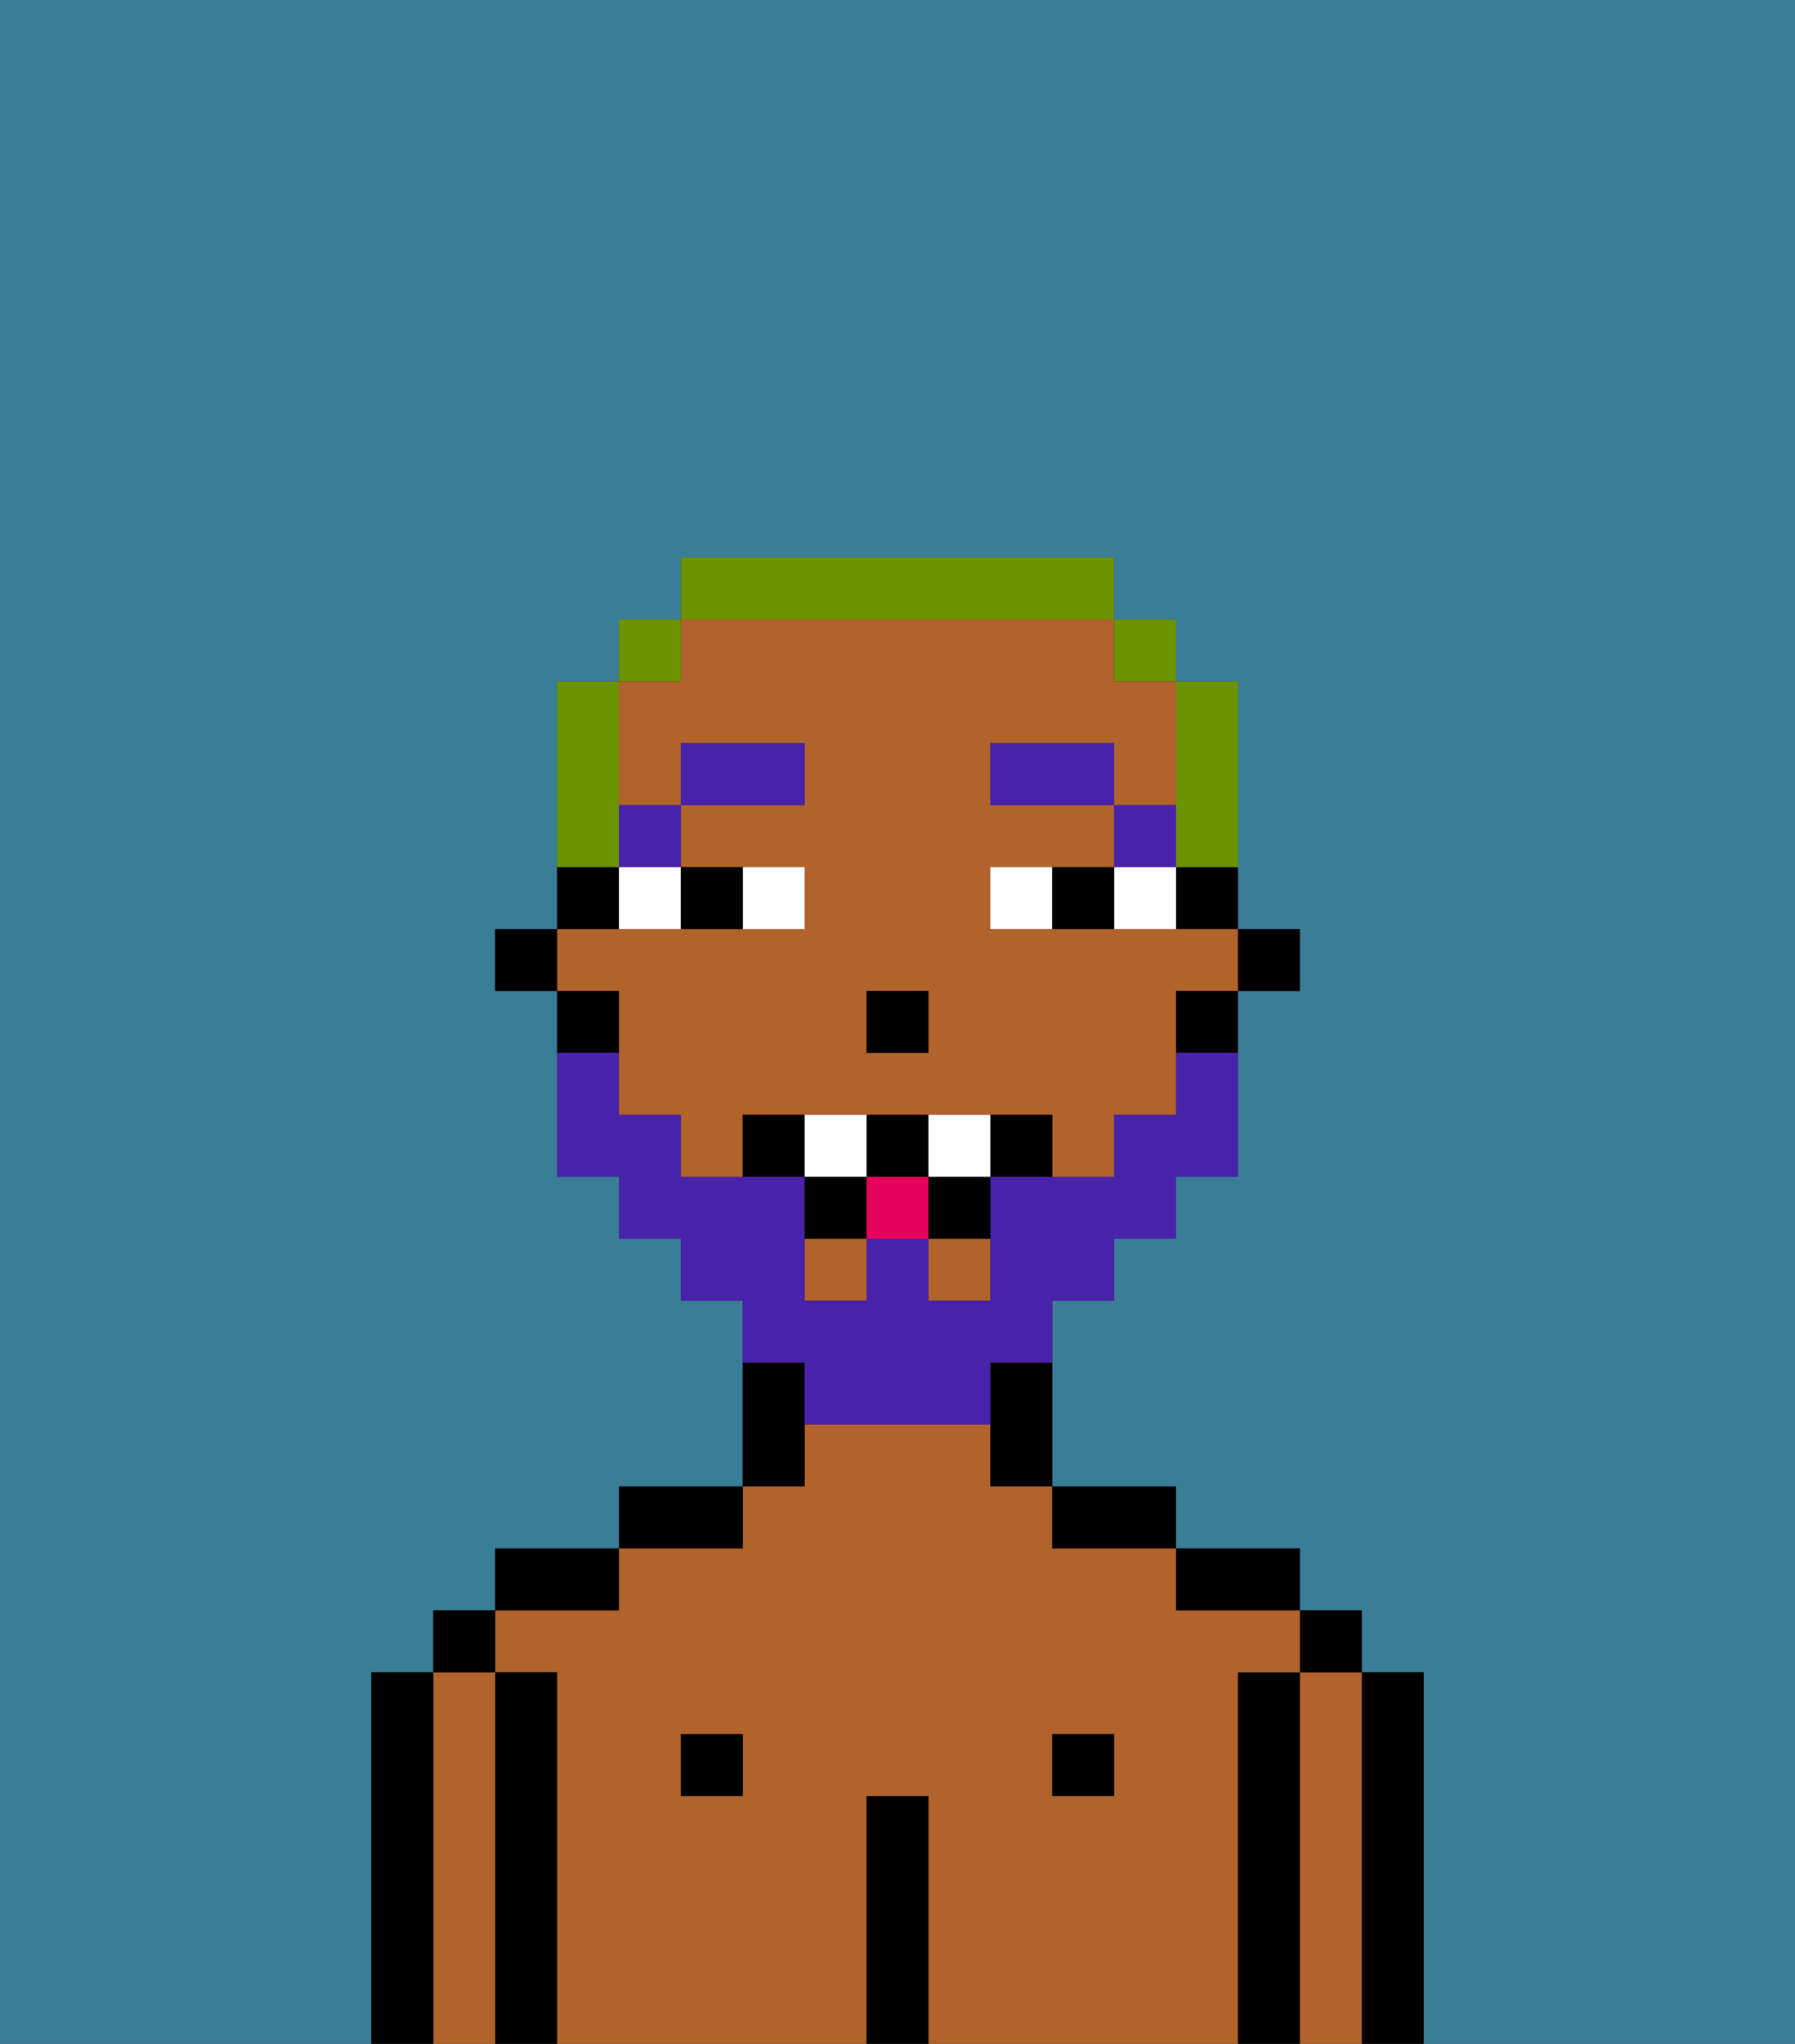 <svg xmlns="http://www.w3.org/2000/svg" viewBox="0 0 29 33"><rect x="0" y="0" width="29" height="33" fill="#333333" stroke="none"/><defs><style>polygon,rect,path{shape-rendering:crispedges;}.ib232-1{fill:#397d98;}.ib232-2{fill:#000000;}.ib232-3{fill:#b2622b;}.ib232-4{fill:#ffffff;}.ib232-5{fill:#4922aa;}.ib232-6{fill:#4922aa;}.ib232-7{fill:#e70059;}.ib232-8{fill:#6c9302;}</style></defs><path class="ib232-1" d="M6,32V27H7V26H8V25h2V24h2V21H11V20H10V19H9V16H8V15H9V11h1V10h1V9h7v1h1v1h1v4h1v1H20v3H19v1H18v1H17v3h2v1h2v1h1v1h1v6h6V0H0V33H6Z"/><path class="ib232-2" d="M23,27H22v6h1V27Z"/><path class="ib232-3" d="M22,27H21v6h1V27Z"/><rect class="ib232-2" x="21" y="26" width="1" height="1"/><path class="ib232-2" d="M21,27H20v6h1V27Z"/><path class="ib232-3" d="M20,27h1V26H19V25H17V24H16V23H13v1H12v1H10v1H8v1H9v6h5V29h1v4h5V27Zm-8,2H11V28h1Zm6,0H17V28h1Z"/><path class="ib232-2" d="M20,26h1V25H19v1Z"/><rect class="ib232-2" x="17" y="28" width="1" height="1"/><path class="ib232-2" d="M18,25h1V24H17v1Z"/><path class="ib232-2" d="M15,29H14v4h1V29Z"/><path class="ib232-2" d="M13,23V22H12v2h1Z"/><rect class="ib232-2" x="11" y="28" width="1" height="1"/><path class="ib232-2" d="M12,24H10v1h2Z"/><path class="ib232-2" d="M10,25H8v1h2Z"/><path class="ib232-2" d="M9,27H8v6H9V27Z"/><path class="ib232-3" d="M8,27H7v6H8V27Z"/><rect class="ib232-2" x="7" y="26" width="1" height="1"/><path class="ib232-2" d="M7,27H6v6H7V27Z"/><rect class="ib232-2" x="20" y="15" width="1" height="1"/><path class="ib232-2" d="M19,15h1V14H19Z"/><rect class="ib232-3" x="13" y="20" width="1" height="1"/><rect class="ib232-3" x="15" y="20" width="1" height="1"/><path class="ib232-3" d="M10,17v1h1v1h1V18h5v1h1V18h1V16h1V15H16V14h2V13H16V12h2v1h1V11H18V10H11v1H10v2h1V12h2v1H11v1h2v1H9v1h1Zm4-1h1v1H14Z"/><path class="ib232-2" d="M19,17h1V16H19Z"/><path class="ib232-2" d="M16,23v1h1V22H16Z"/><path class="ib232-2" d="M10,14H9v1h1Z"/><path class="ib232-2" d="M10,16H9v1h1Z"/><rect class="ib232-2" x="8" y="15" width="1" height="1"/><rect class="ib232-2" x="14" y="16" width="1" height="1"/><path class="ib232-4" d="M13,15V14H12v1Z"/><path class="ib232-4" d="M10,15h1V14H10Z"/><path class="ib232-4" d="M18,14v1h1V14Z"/><path class="ib232-4" d="M16,14v1h1V14Z"/><path class="ib232-2" d="M12,15V14H11v1Z"/><path class="ib232-2" d="M17,14v1h1V14Z"/><rect class="ib232-5" x="18" y="13" width="1" height="1"/><rect class="ib232-5" x="16" y="12" width="2" height="1"/><rect class="ib232-5" x="10" y="13" width="1" height="1"/><rect class="ib232-5" x="11" y="12" width="2" height="1"/><path class="ib232-6" d="M13,23h3V22h1V21h1V20h1V19h1V17H19v1H18v1H16v2H15V20H14v1H13V19H11V18H10V17H9v2h1v1h1v1h1v1h1Z"/><path class="ib232-2" d="M12,18v1h1V18Z"/><path class="ib232-2" d="M16,18v1h1V18Z"/><path class="ib232-2" d="M15,20h1V19H15Z"/><path class="ib232-2" d="M15,19V18H14v1Z"/><path class="ib232-2" d="M13,19v1h1V19Z"/><path class="ib232-4" d="M14,18H13v1h1Z"/><path class="ib232-4" d="M15,18v1h1V18Z"/><rect class="ib232-7" x="14" y="19" width="1" height="1"/><path class="ib232-8" d="M19,14h1V11H19v3Z"/><rect class="ib232-8" x="18" y="10" width="1" height="1"/><path class="ib232-8" d="M18,10V9H11v1h7Z"/><rect class="ib232-8" x="10" y="10" width="1" height="1"/><path class="ib232-8" d="M10,13V11H9v3h1Z"/></svg>